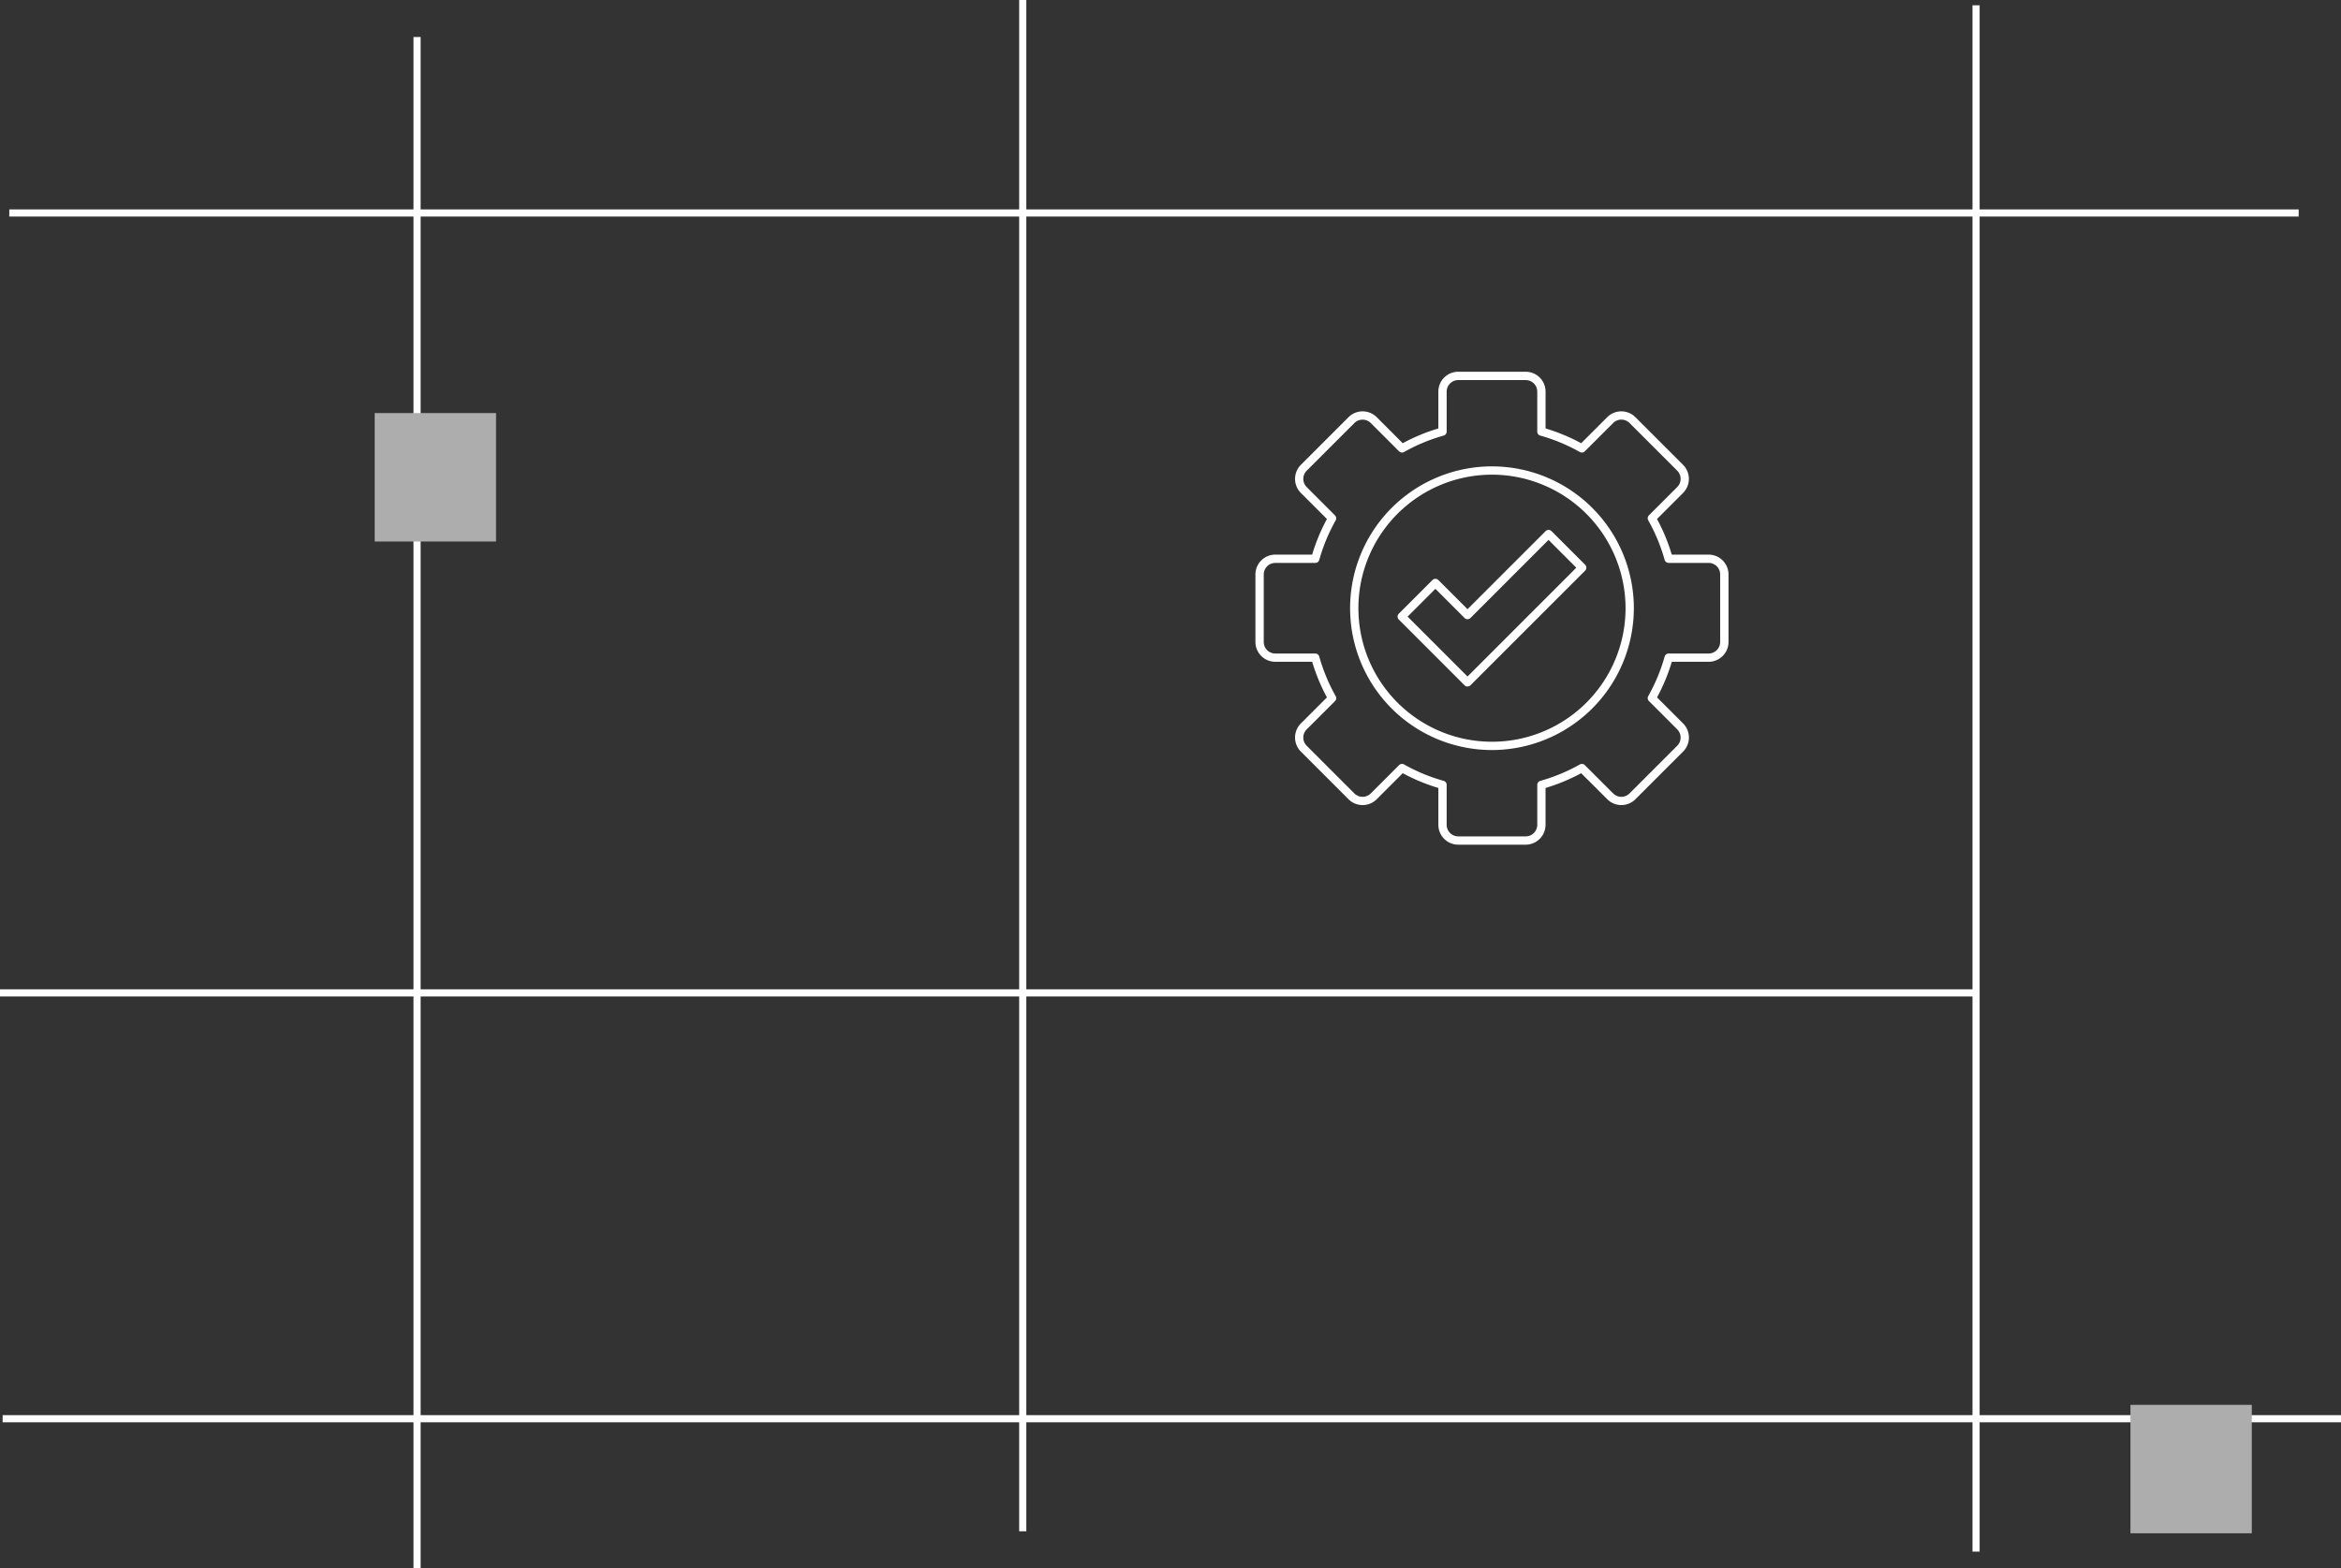 <svg xmlns="http://www.w3.org/2000/svg" width="328" height="219.8" viewBox="0 0 328 219.8">
  <rect x="0" y="0" width="328" height="219.8" fill="#333333" stroke="none"/>
  <g id="New_Machinery" data-name="New Machinery" transform="translate(-223.766 -207.644)">
    <line id="Line_74" data-name="Line 74" x2="327.631" transform="translate(224.134 406.481)" fill="none" stroke="#fff" stroke-width="1"/>
    <line id="Line_75" data-name="Line 75" x2="320.767" transform="translate(225.068 237.494)" fill="none" stroke="#fff" stroke-width="1"/>
    <line id="Line_76" data-name="Line 76" x2="276.904" transform="translate(223.766 346.798)" fill="none" stroke="#fff" stroke-width="1"/>
    <line id="Line_77" data-name="Line 77" y2="216.722" transform="translate(500.635 208.385)" fill="none" stroke="#fff" stroke-width="1"/>
    <line id="Line_78" data-name="Line 78" y2="214.613" transform="translate(282.201 212.831)" fill="none" stroke="#fff" stroke-width="1"/>
    <line id="Line_79" data-name="Line 79" y2="214.613" transform="translate(367.065 207.644)" fill="none" stroke="#fff" stroke-width="1"/>
    <g id="noun-easy-installation-4502615" transform="translate(395.266 255.345)">
      <g id="Group_90" data-name="Group 90" transform="translate(4.399 4.399)">
        <g id="Group_89" data-name="Group 89">
          <path id="Path_489" data-name="Path 489" d="M57.562,73.507,65.955,81.9,81.2,66.651l-3.893-3.894L66.367,73.7a.581.581,0,0,1-.822,0l-4.088-4.088Zm8.393,9.8a.579.579,0,0,1-.411-.17L56.33,73.918a.579.579,0,0,1,0-.822l4.715-4.716a.582.582,0,0,1,.822,0l4.088,4.087L76.9,61.524a.581.581,0,0,1,.822,0l4.717,4.716a.584.584,0,0,1,0,.822L66.367,83.133A.582.582,0,0,1,65.955,83.3Z" transform="translate(-36.241 -39.186)" fill="#fff" fill-rule="evenodd"/>
          <path id="Path_490" data-name="Path 490" d="M30.7,65.122a.58.58,0,0,1,.284.075,25.048,25.048,0,0,0,5.545,2.3.581.581,0,0,1,.425.56v5.6a1.622,1.622,0,0,0,1.62,1.621h9.456a1.622,1.622,0,0,0,1.62-1.62v-5.6a.582.582,0,0,1,.425-.56,25,25,0,0,0,5.545-2.3.581.581,0,0,1,.7.1l3.964,3.963a1.621,1.621,0,0,0,2.291,0l6.686-6.686a1.626,1.626,0,0,0,0-2.291l-3.964-3.964a.581.581,0,0,1-.1-.7,24.922,24.922,0,0,0,2.3-5.544.583.583,0,0,1,.56-.425h5.6a1.622,1.622,0,0,0,1.62-1.62V38.573a1.622,1.622,0,0,0-1.62-1.62h-5.6a.58.58,0,0,1-.56-.425,25.058,25.058,0,0,0-2.3-5.545.581.581,0,0,1,.1-.7l3.964-3.964a1.623,1.623,0,0,0,0-2.291l-6.686-6.686a1.626,1.626,0,0,0-2.291,0L56.316,21.31a.581.581,0,0,1-.7.1,24.981,24.981,0,0,0-5.543-2.3.582.582,0,0,1-.425-.56v-5.6a1.622,1.622,0,0,0-1.62-1.62H38.575a1.622,1.622,0,0,0-1.62,1.621v5.6a.582.582,0,0,1-.426.56,24.971,24.971,0,0,0-5.545,2.3.582.582,0,0,1-.7-.1l-3.964-3.964a1.628,1.628,0,0,0-2.292,0l-6.685,6.685a1.621,1.621,0,0,0,0,2.292l3.962,3.963a.58.58,0,0,1,.1.7,24.993,24.993,0,0,0-2.3,5.545.583.583,0,0,1-.56.425h-5.6a1.622,1.622,0,0,0-1.62,1.62v9.455a1.622,1.622,0,0,0,1.62,1.621h5.6a.583.583,0,0,1,.56.425,25.007,25.007,0,0,0,2.3,5.545.58.58,0,0,1-.1.7l-3.962,3.963a1.621,1.621,0,0,0,0,2.292l6.685,6.685a1.627,1.627,0,0,0,2.292,0l3.964-3.964A.581.581,0,0,1,30.7,65.122Zm17.33,11.321H38.575a2.786,2.786,0,0,1-2.783-2.783V68.494a26.159,26.159,0,0,1-4.99-2.069l-3.655,3.655a2.791,2.791,0,0,1-3.937,0l-6.685-6.686a2.787,2.787,0,0,1,0-3.936L20.179,55.8a26.177,26.177,0,0,1-2.07-4.991H12.943a2.787,2.787,0,0,1-2.783-2.783V38.573a2.786,2.786,0,0,1,2.783-2.783h5.166a26.136,26.136,0,0,1,2.07-4.991l-3.653-3.654a2.786,2.786,0,0,1,0-3.936l6.685-6.686a2.791,2.791,0,0,1,3.936,0L30.8,20.178a26.12,26.12,0,0,1,4.99-2.069V12.942a2.786,2.786,0,0,1,2.783-2.783h9.456a2.787,2.787,0,0,1,2.783,2.783v5.166a26.191,26.191,0,0,1,4.99,2.07l3.655-3.655a2.789,2.789,0,0,1,3.935,0l6.686,6.685a2.786,2.786,0,0,1,0,3.936L66.425,30.8a26.085,26.085,0,0,1,2.07,4.991h5.166a2.786,2.786,0,0,1,2.783,2.783v9.455a2.786,2.786,0,0,1-2.783,2.783H68.5a26.164,26.164,0,0,1-2.07,4.99l3.655,3.655a2.788,2.788,0,0,1,0,3.936l-6.686,6.686a2.786,2.786,0,0,1-3.935,0L55.8,66.425a26.17,26.17,0,0,1-4.991,2.07V73.66a2.787,2.787,0,0,1-2.783,2.784Z" transform="translate(-10.16 -10.159)" fill="#fff" fill-rule="evenodd"/>
          <path id="Path_491" data-name="Path 491" d="M60.671,41.955A18.715,18.715,0,1,0,79.387,60.67,18.737,18.737,0,0,0,60.671,41.955Zm0,38.593A19.878,19.878,0,1,1,80.55,60.67,19.9,19.9,0,0,1,60.671,80.548Z" transform="translate(-27.529 -27.528)" fill="#fff" fill-rule="evenodd"/>
        </g>
      </g>
      <rect id="Rectangle_5020" data-name="Rectangle 5020" width="75.082" height="75.082" fill="none"/>
    </g>
    <rect id="Rectangle_5021" data-name="Rectangle 5021" width="17" height="18" transform="translate(276.266 265.538)" fill="#adadad"/>
    <rect id="Rectangle_5022" data-name="Rectangle 5022" width="17" height="18" transform="translate(522.266 404.538)" fill="#adadad"/>
  </g>
</svg>
